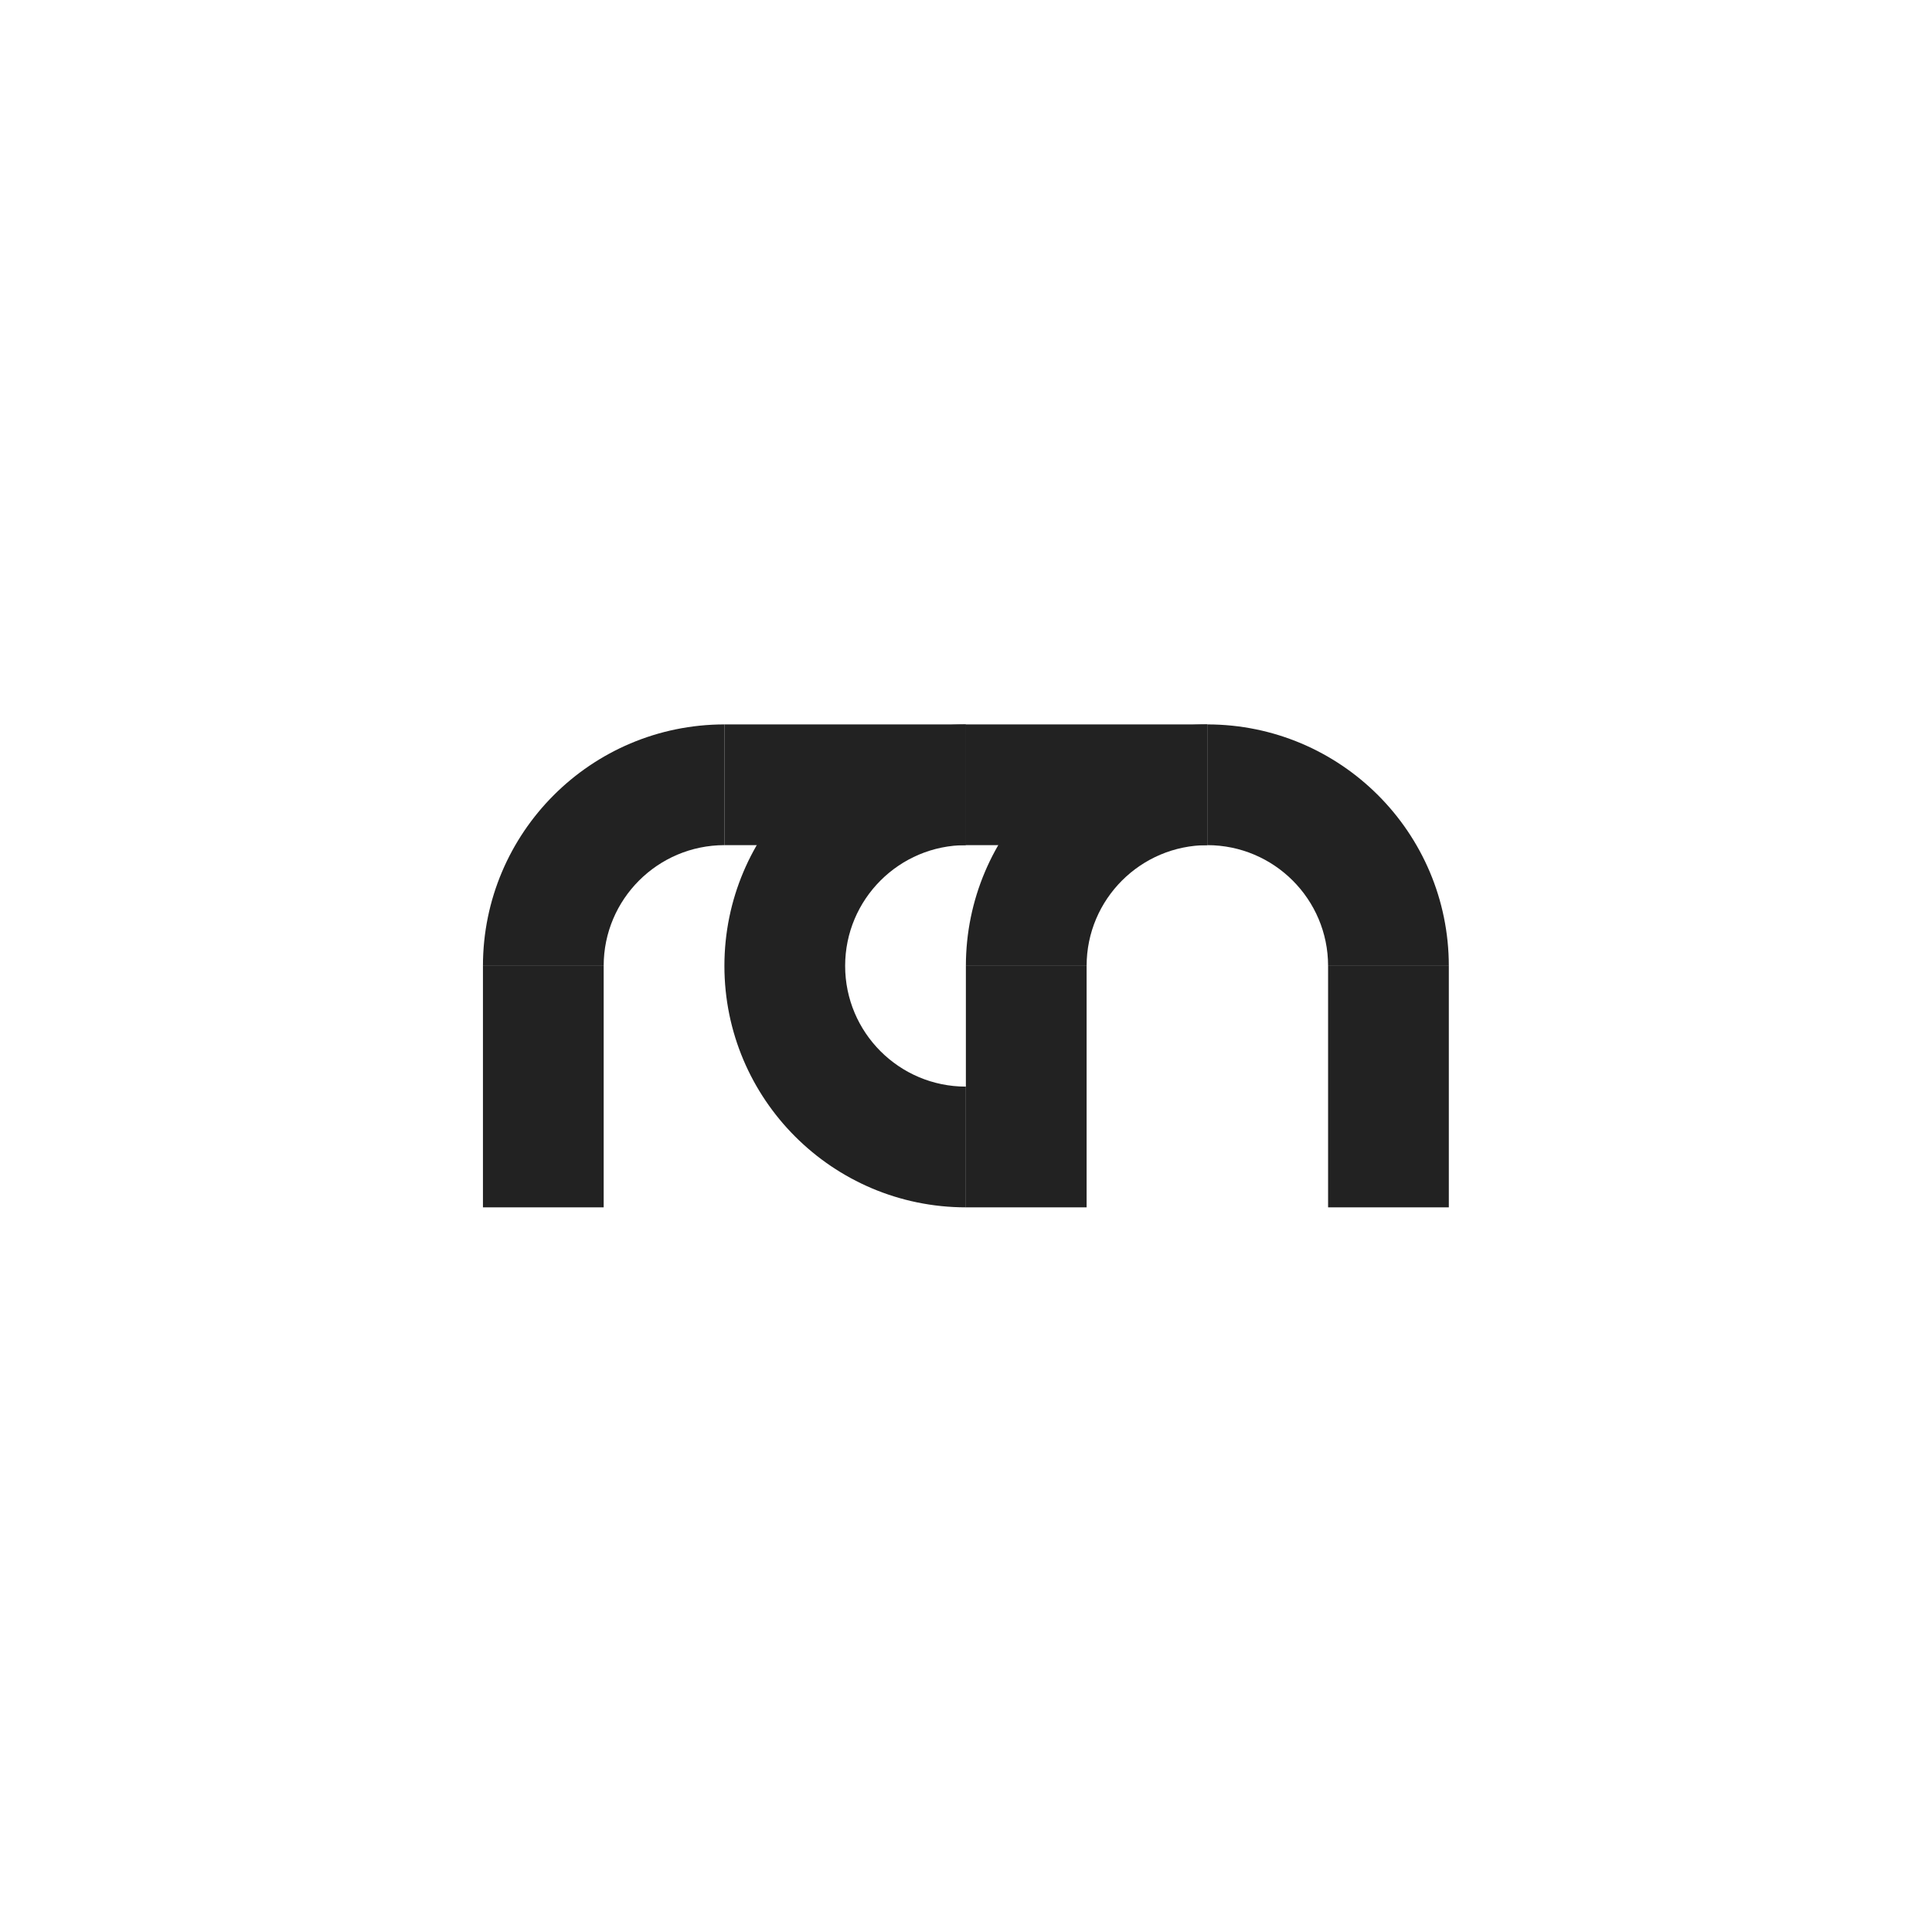 <?xml version="1.0" standalone="no"?><!DOCTYPE svg PUBLIC "-//W3C//DTD SVG 1.1//EN" "http://www.w3.org/Graphics/SVG/1.1/DTD/svg11.dtd"><svg width="100%" height="100%" viewBox="0 0 2731 2731" version="1.1" xmlns="http://www.w3.org/2000/svg" xmlns:xlink="http://www.w3.org/1999/xlink" xml:space="preserve" style="fill-rule:evenodd;clip-rule:evenodd;stroke-linejoin:round;stroke-miterlimit:1.414;"><g id="Hi profile Wheel"><g><g id="n"><rect x="1365.33" y="1365.33" width="170.667" height="341.333" style="fill:#222;"/><rect x="1877.33" y="1365.33" width="170.667" height="341.333" style="fill:#222;"/><path d="M1877.33,1365.33l170.667,0c-0.136,-188.439 -152.894,-341.197 -341.333,-341.333l0,170.667c94.314,0.121 170.666,76.548 170.666,170.666l0,0Z" style="fill:#222;"/><path d="M1536,1365.33l-170.667,0c0.137,-188.439 152.894,-341.197 341.334,-341.333l0,170.667c-94.315,0.121 -170.667,76.548 -170.667,170.666l0,0Z" style="fill:#222;"/></g><path id="c" d="M1365.33,1536l0,170.667c-188.523,-0.137 -341.333,-153.031 -341.333,-341.334c0,-188.387 152.946,-341.333 341.333,-341.333c0,0 0,170.667 0,170.667c-94.193,0 -170.666,76.473 -170.666,170.666c0,94.194 76.473,170.667 170.666,170.667l0,0Z" style="fill:#222;"/><g id="r"><rect x="682.667" y="1365.33" width="170.667" height="341.333" style="fill:#222;"/><path d="M853.333,1365.33l-170.666,0c0.136,-188.439 152.894,-341.197 341.333,-341.333l0,170.667c-94.315,0.121 -170.667,76.548 -170.667,170.666l0,0Z" style="fill:#222;"/></g><path d="M1024,1024l0,170.667l341.333,0l0,-170.667l-341.333,0Z" style="fill:#222;"/><path d="M1365.33,1024l0,170.667l341.334,0l0,-170.667l-341.334,0Z" style="fill:#222;"/></g></g></svg>